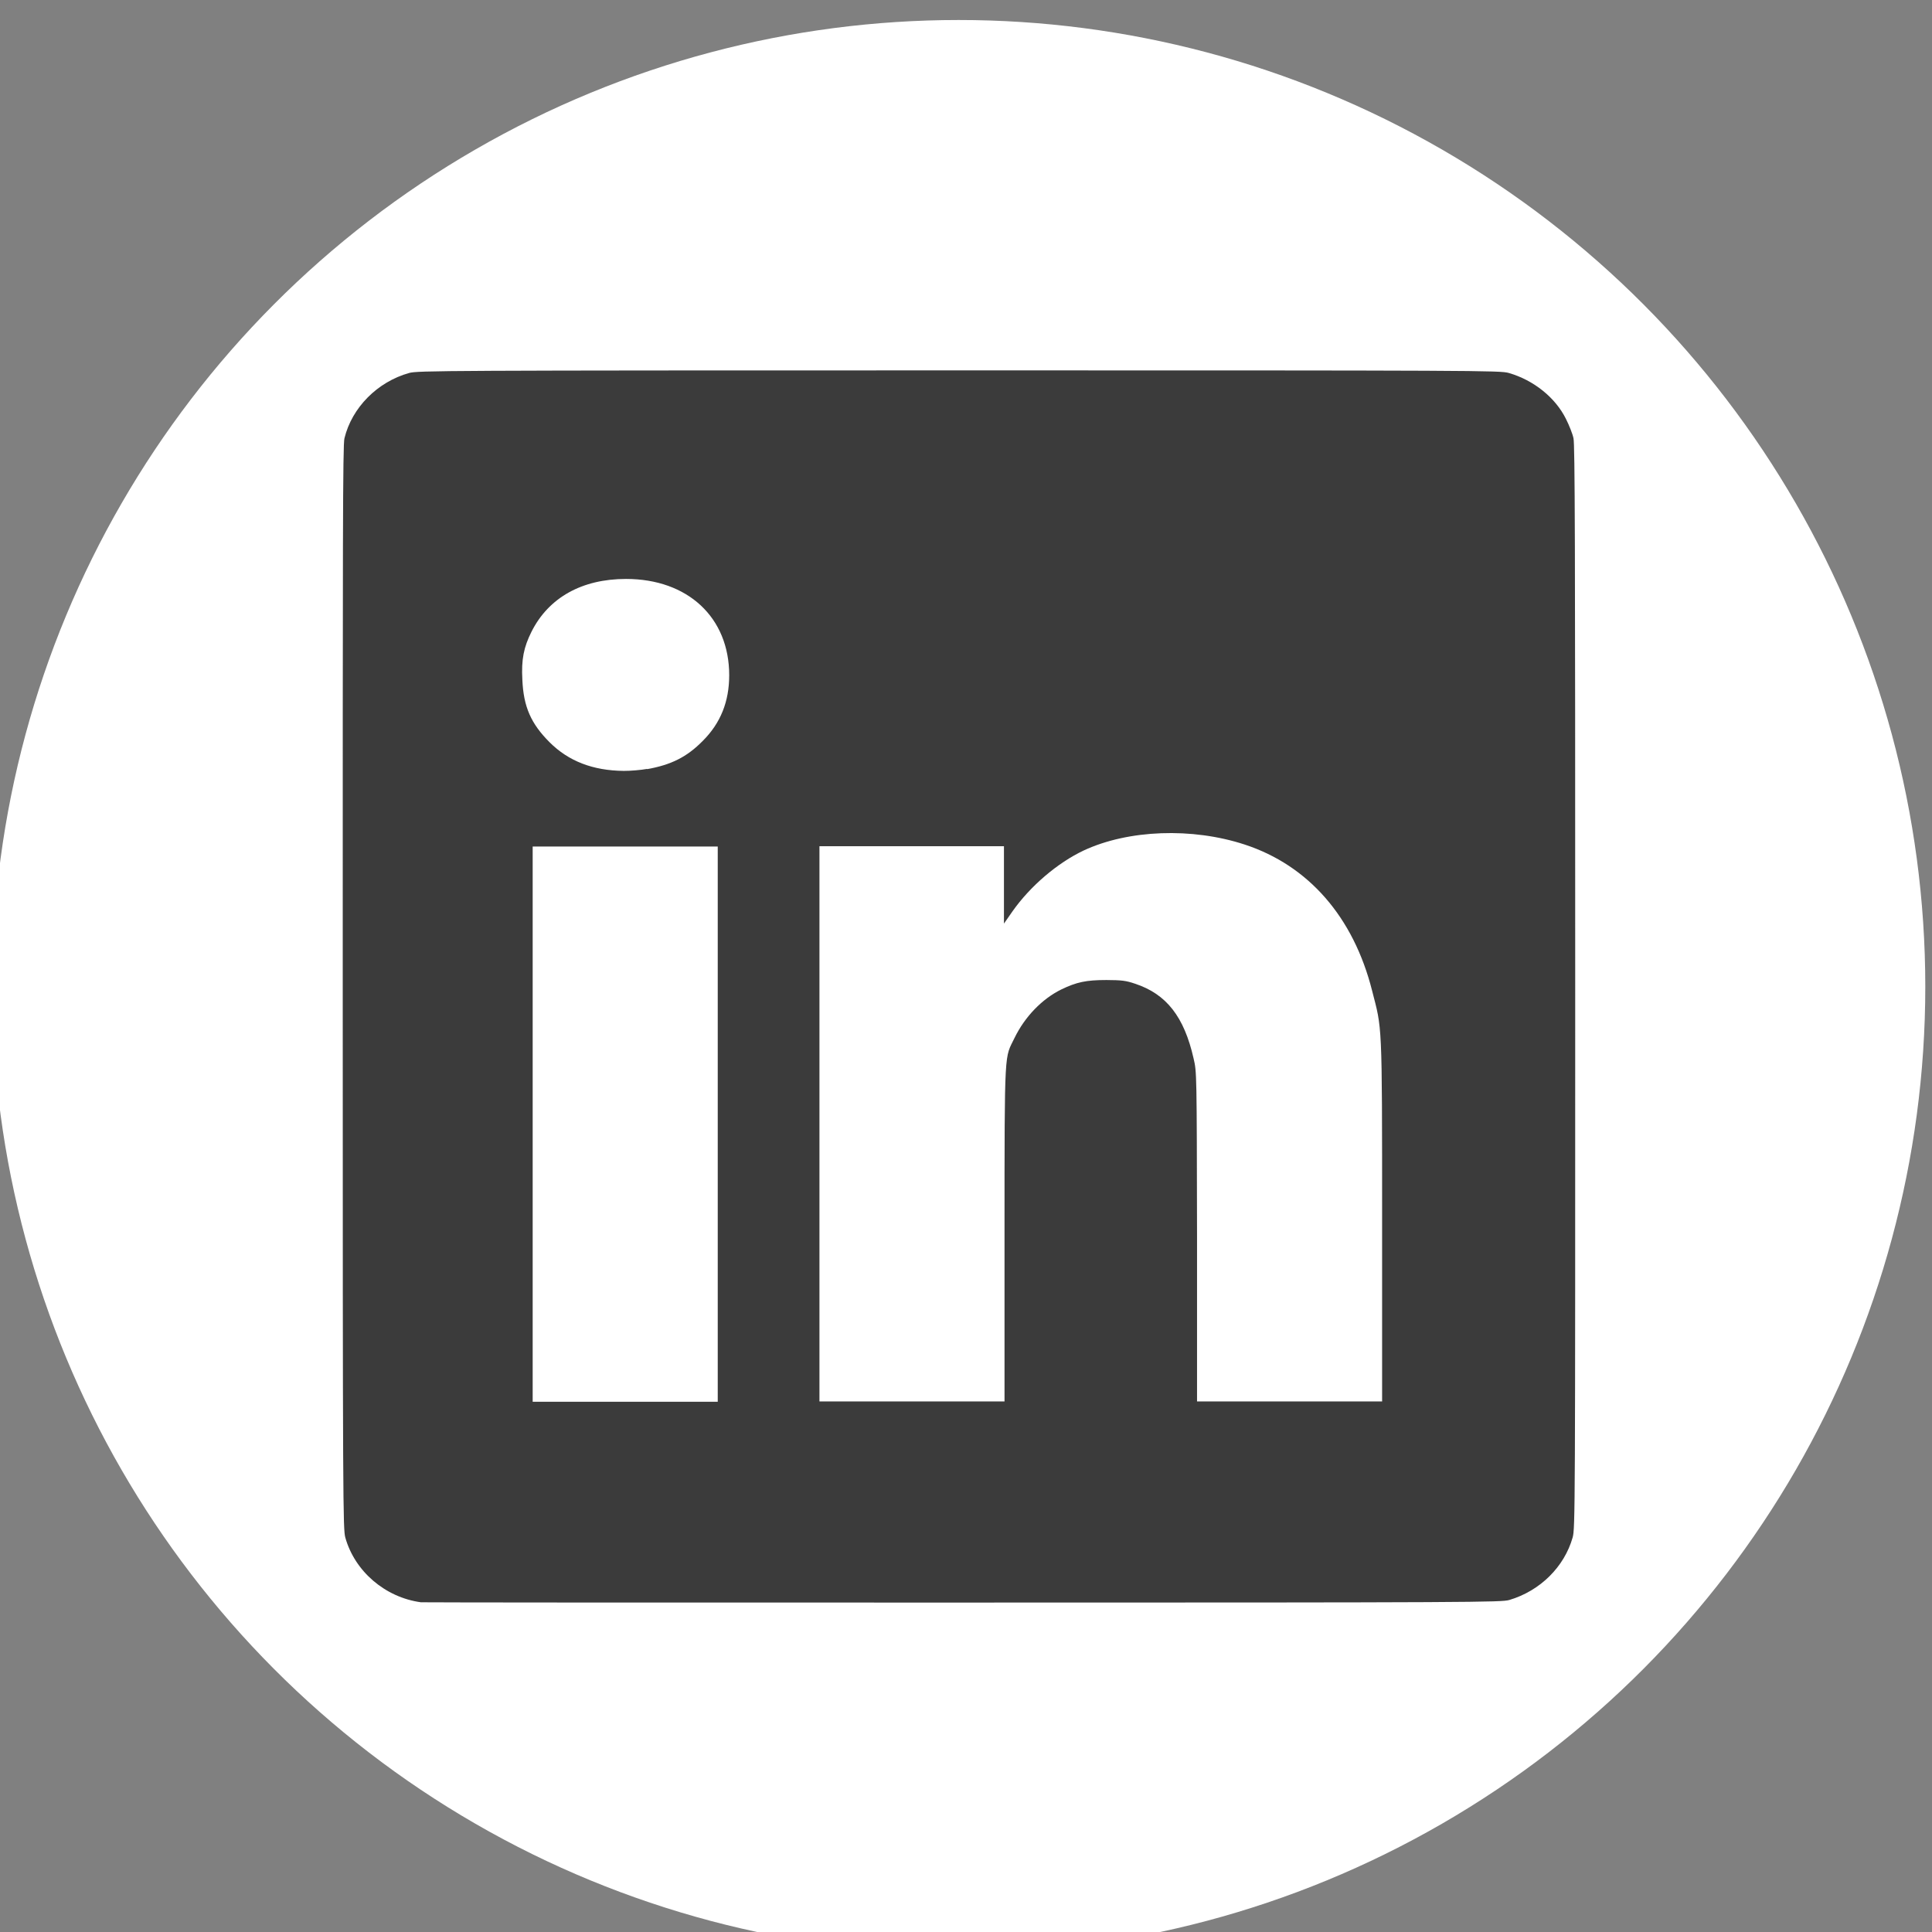 <?xml version="1.0" encoding="UTF-8" standalone="no"?>
<!-- Created with Inkscape (http://www.inkscape.org/) -->

<svg
   xmlns:dc="http://purl.org/dc/elements/1.1/"
   xmlns:cc="http://creativecommons.org/ns#"
   xmlns:rdf="http://www.w3.org/1999/02/22-rdf-syntax-ns#"
   xmlns:svg="http://www.w3.org/2000/svg"
   xmlns="http://www.w3.org/2000/svg"
   xmlns:sodipodi="http://sodipodi.sourceforge.net/DTD/sodipodi-0.dtd"
   xmlns:inkscape="http://www.inkscape.org/namespaces/inkscape"
   width="3.5mm"
   height="3.5mm"
   viewBox="0 0 3.5 3.5"
   version="1.1"
   id="svg1362"
   inkscape:version="0.92.4 (5da689c313, 2019-01-14)"
   sodipodi:docname="linkedin.svg">
  <rect x="0" y="0" width="3.5" height="3.5" fill="#808080" stroke="none"/>
  <defs
     id="defs1356" />
  <sodipodi:namedview
     id="base"
     pagecolor="#ffffff"
     bordercolor="#666666"
     borderopacity="1.0"
     inkscape:pageopacity="0.0"
     inkscape:pageshadow="2"
     inkscape:zoom="15.839192"
     inkscape:cx="-6.8730188"
     inkscape:cy="1.0704167"
     inkscape:document-units="mm"
     inkscape:current-layer="layer1"
     showgrid="false"
     fit-margin-top="0"
     fit-margin-left="0"
     fit-margin-right="0"
     fit-margin-bottom="0"
     inkscape:window-width="1920"
     inkscape:window-height="1025"
     inkscape:window-x="0"
     inkscape:window-y="25"
     inkscape:window-maximized="1" />
  <g
     inkscape:label="Layer 1"
     inkscape:groupmode="layer"
     id="layer1"
     transform="translate(37.914,-100.603)">
    <g
       id="g818"
       transform="matrix(0.519,0,0,0.519,-18.251,50.112)">
      <circle
         r="3.374"
         cy="100.729"
         cx="-34.54"
         id="path816"
         style="opacity:1;fill:#ffffff;fill-opacity:1;fill-rule:evenodd;stroke:none;stroke-width:0.928;stroke-linecap:round;stroke-linejoin:round;stroke-miterlimit:4;stroke-dasharray:none;stroke-dashoffset:0;stroke-opacity:1;paint-order:stroke markers fill" />
      <g
         style="fill:#3b3b3b;fill-opacity:1"
         inkscape:label="Layer 1"
         id="layer1-1"
         transform="translate(1.245,-7.188)">
        <path
           style="fill:#3b3b3b;fill-opacity:1;stroke-width:0.005"
           d="m -37.662,110.066 c -0.125,-0.017 -0.231,-0.108 -0.264,-0.226 -0.008,-0.03 -0.009,-0.102 -0.009,-1.921 0,-1.567 0,-1.895 0.006,-1.916 0.026,-0.107 0.115,-0.197 0.226,-0.228 0.03,-0.008 0.102,-0.009 1.919,-0.009 1.817,0 1.889,2.9e-4 1.919,0.009 0.087,0.025 0.163,0.086 0.2,0.161 0.011,0.022 0.023,0.052 0.026,0.067 0.005,0.022 0.006,0.349 0.006,1.916 0,1.819 0,1.891 -0.009,1.921 -0.029,0.102 -0.113,0.186 -0.221,0.218 -0.028,0.008 -0.104,0.009 -1.907,0.009 -1.033,2.9e-4 -1.884,-2.9e-4 -1.892,-0.001 z m 1.036,-1.669 v -0.969 h -0.323 -0.323 v 0.969 0.969 h 0.323 0.323 z m 1.001,0.379 c 0,-0.657 0,-0.607 0.035,-0.68 0.036,-0.074 0.096,-0.136 0.163,-0.169 0.054,-0.026 0.087,-0.033 0.158,-0.033 0.053,2.9e-4 0.068,0.002 0.1,0.013 0.109,0.036 0.171,0.115 0.204,0.261 0.011,0.047 0.011,0.047 0.012,0.622 v 0.575 h 0.323 0.323 v -0.633 c 0,-0.704 0,-0.664 -0.035,-0.801 -0.065,-0.257 -0.222,-0.437 -0.445,-0.51 -0.183,-0.06 -0.406,-0.052 -0.562,0.021 -0.091,0.043 -0.186,0.124 -0.248,0.212 l -0.03,0.043 v -0.135 -0.135 h -0.322 -0.322 v 0.969 0.969 h 0.323 0.323 z m -1.248,-1.618 c 0.084,-0.015 0.139,-0.042 0.195,-0.099 0.062,-0.062 0.092,-0.137 0.092,-0.229 0,-0.202 -0.145,-0.336 -0.36,-0.336 -0.154,0 -0.27,0.065 -0.33,0.184 -0.027,0.054 -0.036,0.097 -0.032,0.168 0.004,0.094 0.03,0.153 0.095,0.218 0.066,0.066 0.151,0.099 0.259,0.1 0.023,1.9e-4 0.06,-0.003 0.082,-0.007 z"
           id="path1236-6"
           inkscape:connector-curvature="0" />
      </g>
    </g>
  </g>
</svg>
